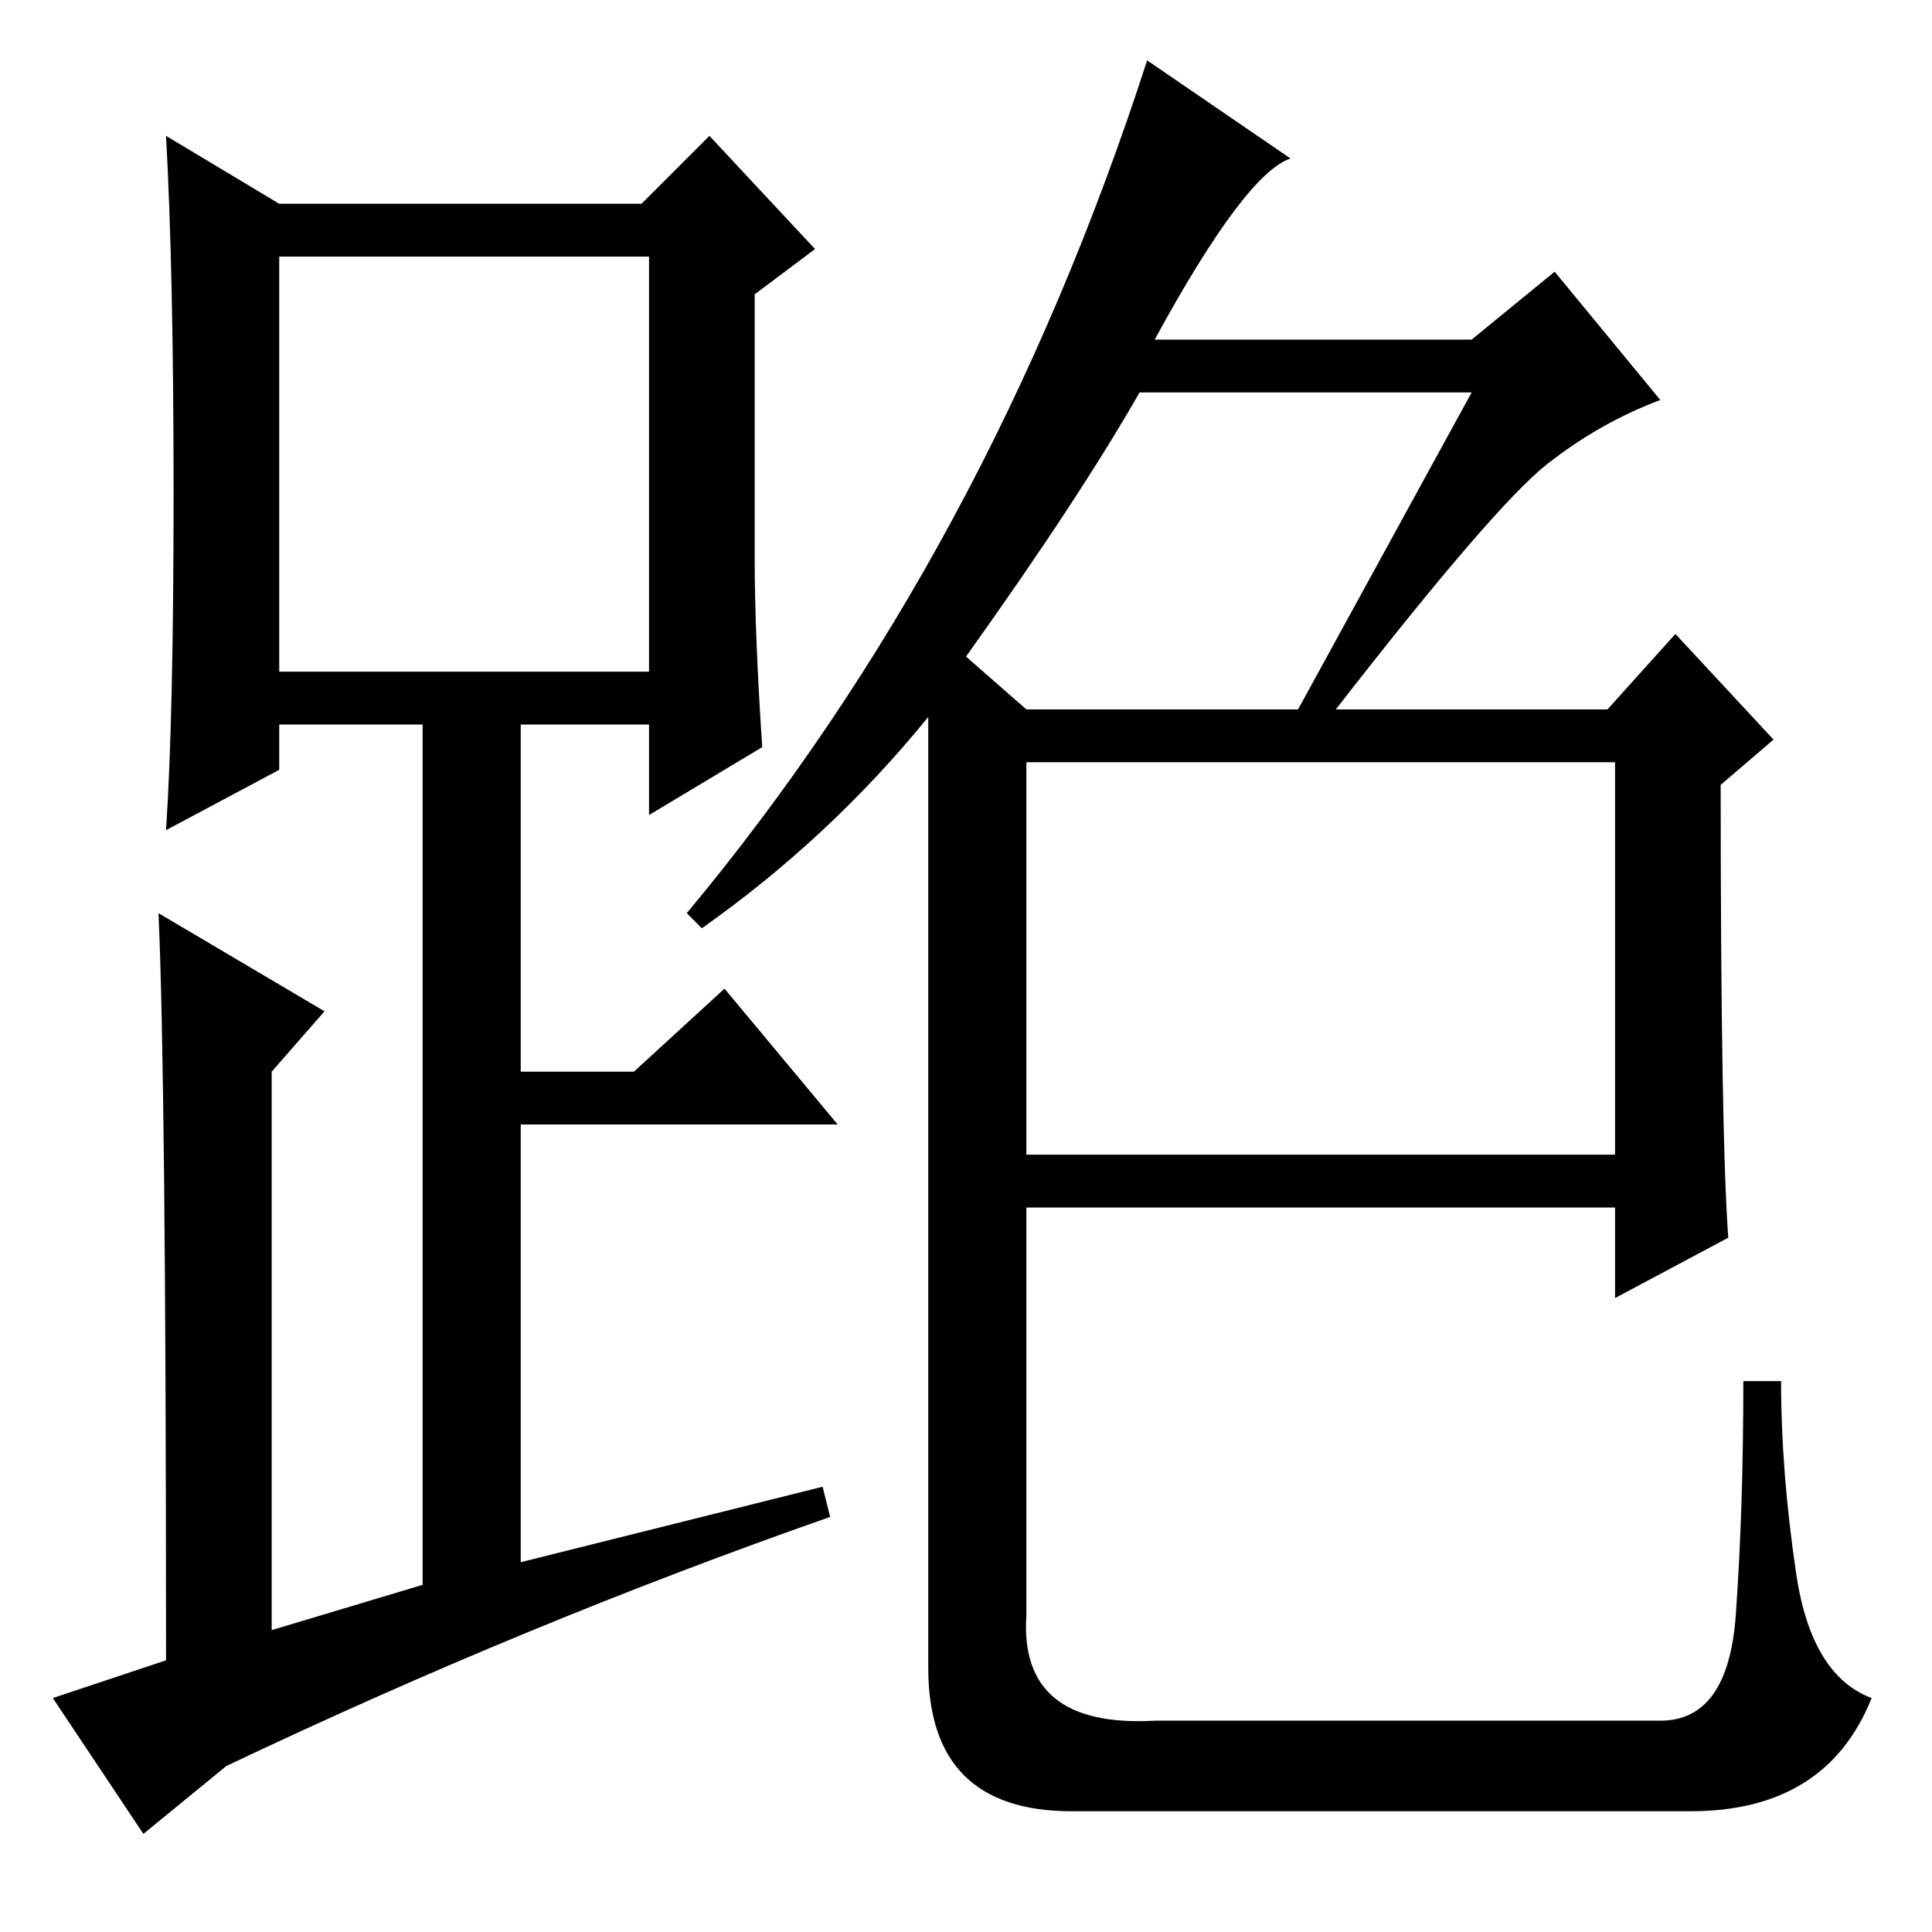 <?xml version="1.0" standalone="no"?>
<!DOCTYPE svg PUBLIC "-//W3C//DTD SVG 1.1//EN" "http://www.w3.org/Graphics/SVG/1.1/DTD/svg11.dtd" >
<svg xmlns="http://www.w3.org/2000/svg" xmlns:xlink="http://www.w3.org/1999/xlink" version="1.1" viewBox="0 -36 256 256">
  <g transform="matrix(1 0 0 -1 0 220)">
   <path fill="currentColor"
d="M136 103h78v52h-78v-52zM128 169l8 -7h36l23 42h-44q-8 -14 -23 -35zM177 162h36l9 10l13 -14l-7 -6q0 -46 1 -60l-15 -8v12h-78v-54q-1 -15 17 -14h67q9 0 10 14t1 31h5q0 -12 2 -25.5t10 -16.5q-6 -15 -24 -15h-82q-19 0 -19 19v126q-13 -16 -30 -28l-2 2q40 48 61 113
l19 -13q-6 -2 -18 -24h42l11 9l14 -17q-8 -3 -15 -8.5t-28 -32.5zM100 182q0 -10 1 -25l-15 -9v12h-17v-46h15l12 11l15 -18h-42v-58l40 10l1 -4q-40 -14 -80 -33l-11 -9l-12 18l15 5q0 77 -1 99l22 -13l-7 -8v-74l20 6v114h-19v-6l-15 -8q1 15 1 44.5t-1 47.5l15 -9h48l9 9
l14 -15l-8 -6v-35zM37 167h49v55h-49v-55z" />
  </g>

</svg>
